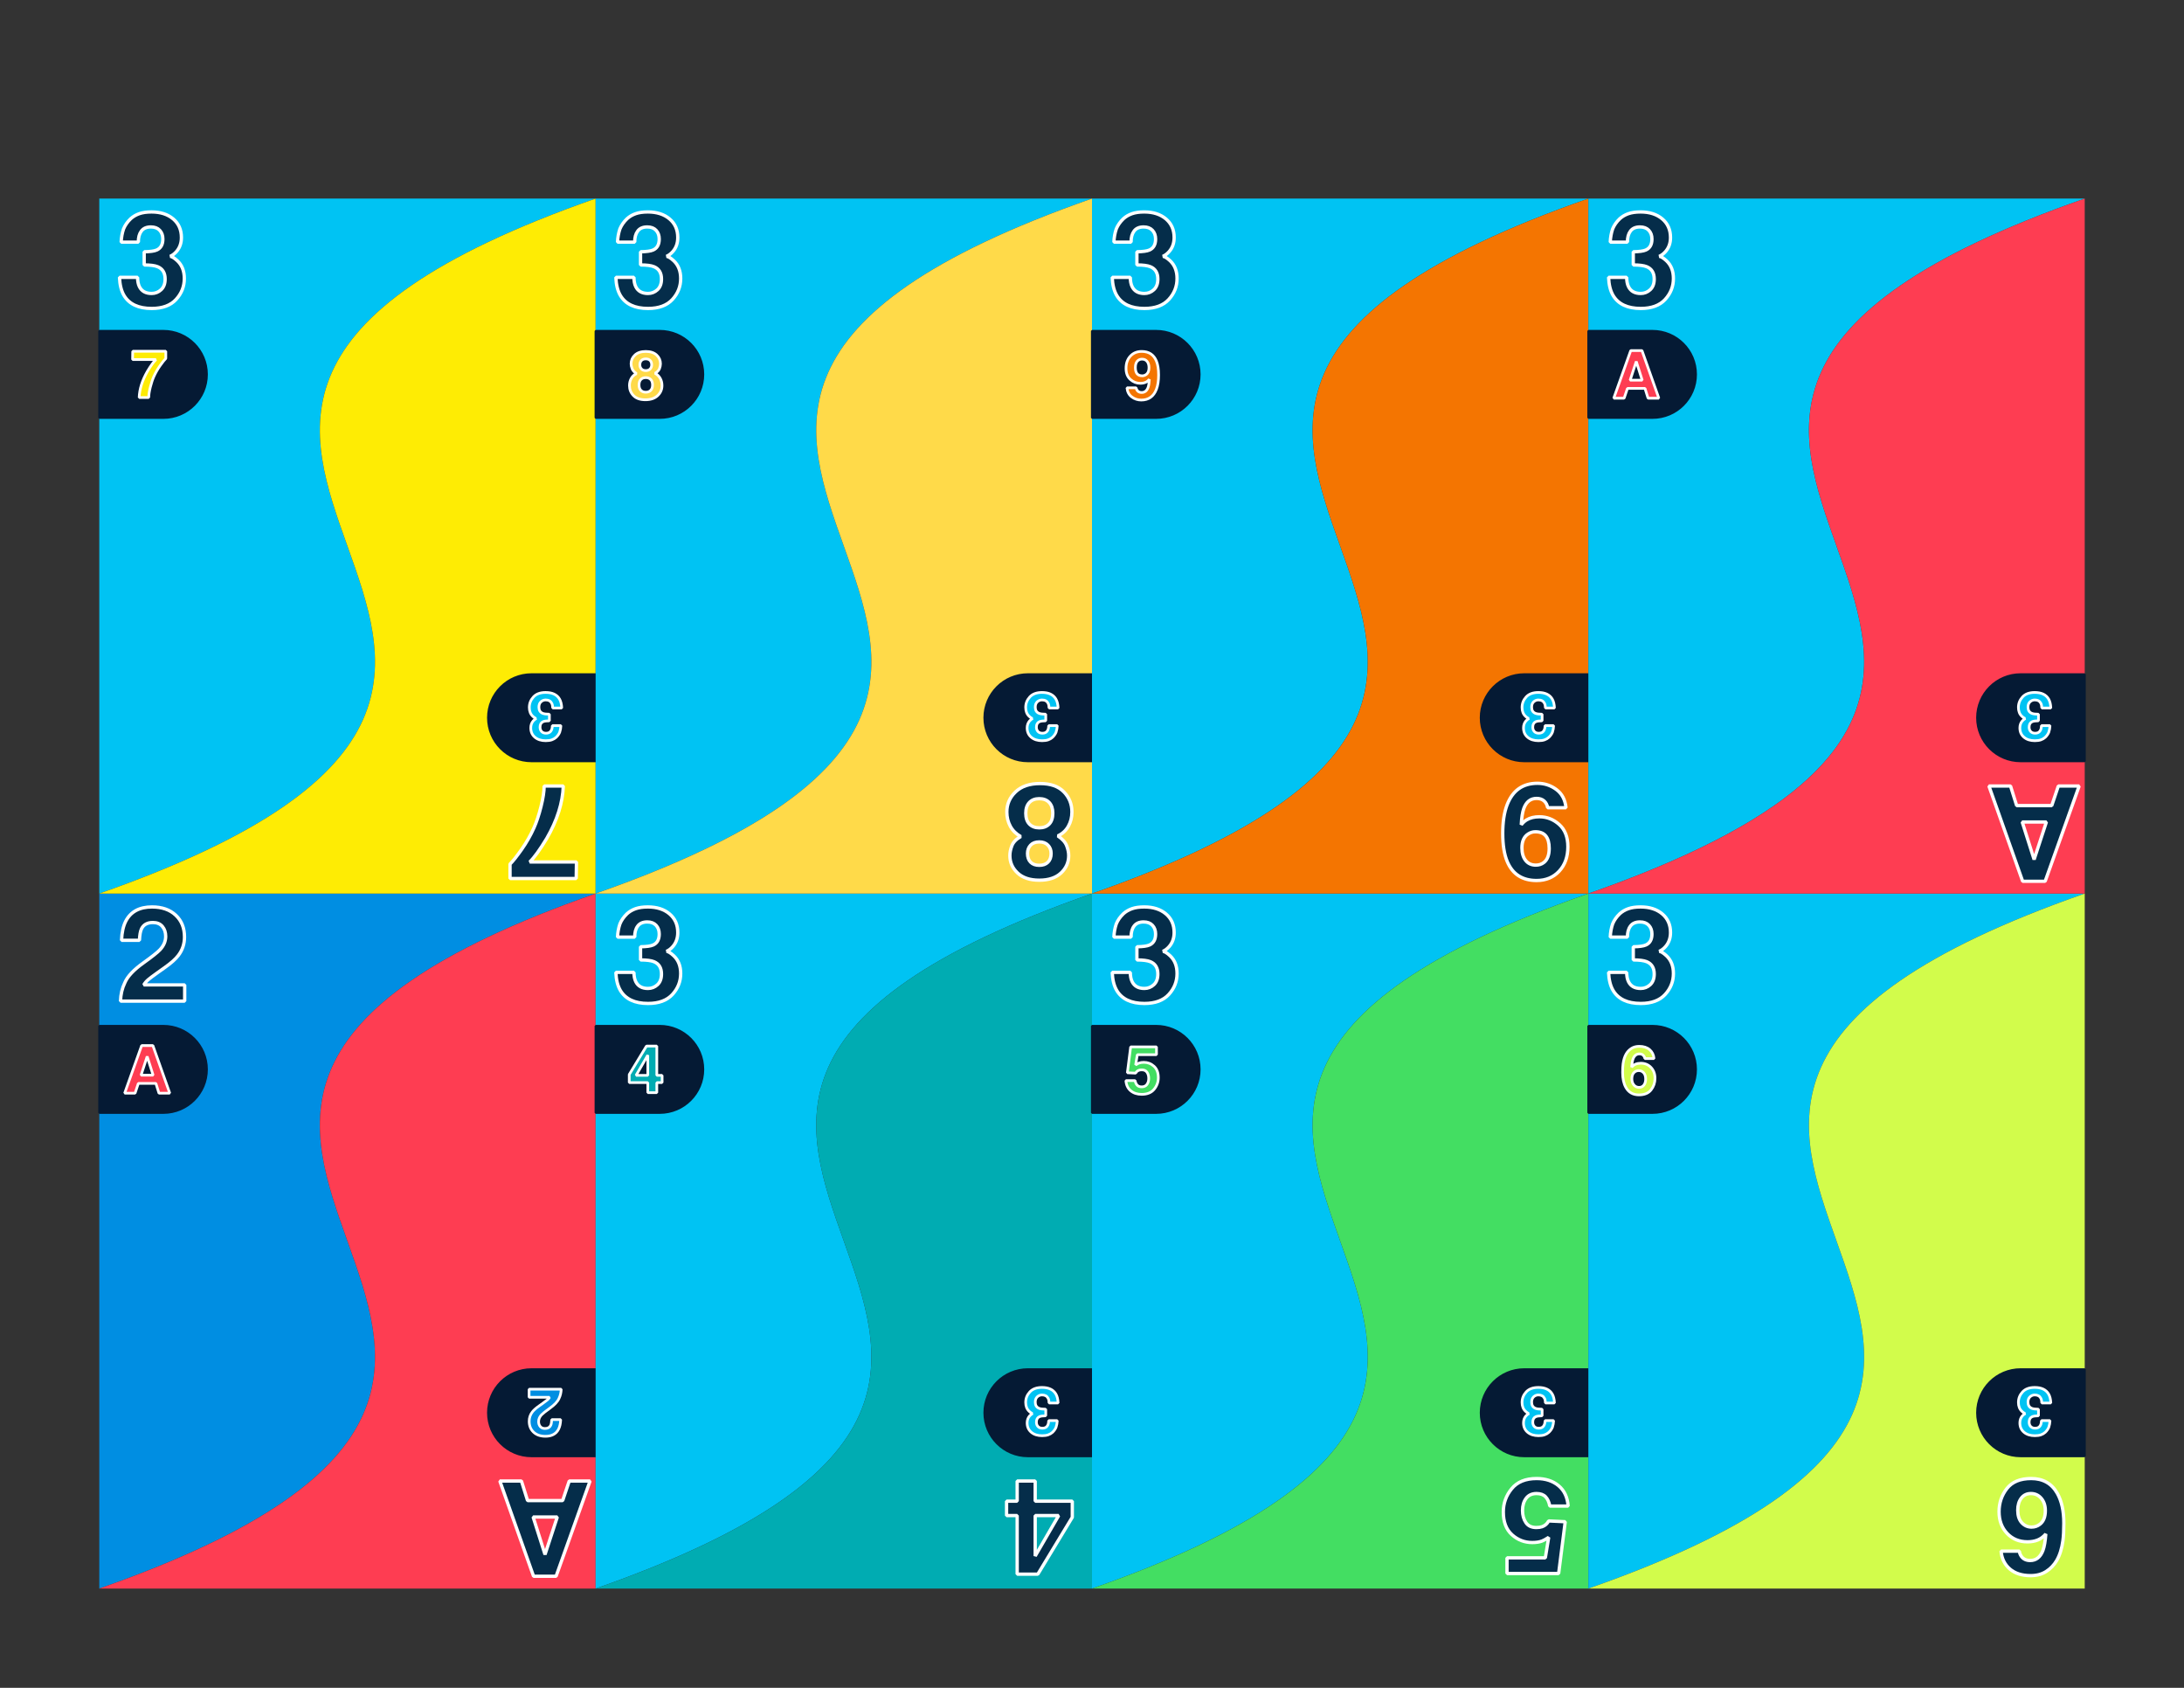 <?xml version="1.0" encoding="UTF-8"?>
<svg xmlns="http://www.w3.org/2000/svg" xmlns:xlink="http://www.w3.org/1999/xlink" width="1056pt" height="816pt" viewBox="0 0 1056 816" version="1.1">
<rect x="0" y="0" width="1056" height="816" fill="#333333" stroke="none"/>
<g id="surface9">
<path style=" stroke:none;fill-rule:nonzero;fill:rgb(0%,55.686%,88.627%);fill-opacity:1;" d="M 48 768 C 368 656 -32 544 288 432 L 48 432 Z M 48 768 "/>
<path style="fill-rule:nonzero;fill:rgb(1.961%,17.647%,29.02%);fill-opacity:1;stroke-width:1.6;stroke-linecap:butt;stroke-linejoin:bevel;stroke:rgb(100%,100%,100%);stroke-opacity:1;stroke-miterlimit:10;" d="M 78.52 447.906 C 77.457 446.637 75.938 446 73.957 446 C 71.25 446 69.406 447.012 68.426 449.031 C 67.863 450.199 67.531 452.051 67.426 454.594 L 58.77 454.594 C 58.914 450.738 59.613 447.625 60.863 445.25 C 63.238 440.73 67.457 438.469 73.52 438.469 C 78.312 438.469 82.125 439.797 84.957 442.453 C 87.789 445.109 89.207 448.625 89.207 453 C 89.207 456.355 88.207 459.332 86.207 461.938 C 84.895 463.668 82.738 465.594 79.738 467.719 L 76.176 470.25 C 73.945 471.832 72.422 472.98 71.598 473.688 C 70.773 474.395 70.082 475.219 69.52 476.156 L 89.301 476.156 L 89.301 484 L 58.27 484 C 58.352 480.75 59.051 477.781 60.363 475.094 C 61.633 472.074 64.633 468.875 69.363 465.5 C 73.469 462.562 76.125 460.457 77.332 459.188 C 79.188 457.207 80.113 455.043 80.113 452.688 C 80.113 450.77 79.582 449.176 78.52 447.906 Z M 91.863 484 "/>
<path style="fill-rule:nonzero;fill:rgb(1.961%,10.196%,20.392%);fill-opacity:1;stroke-width:1;stroke-linecap:butt;stroke-linejoin:bevel;stroke:rgb(1.961%,10.196%,20.392%);stroke-opacity:1;stroke-miterlimit:10;" d="M 79 496 C 90.598 496 100 505.402 100 517 C 100 528.598 90.598 538 79 538 L 48 538 L 48 496 Z M 79 496 "/>
<path style="fill-rule:nonzero;fill:rgb(99.608%,23.922%,32.157%);fill-opacity:1;stroke-width:1.3;stroke-linecap:butt;stroke-linejoin:bevel;stroke:rgb(100%,100%,100%);stroke-opacity:1;stroke-miterlimit:10;" d="M 75.379 523.781 L 66.895 523.781 L 65.301 528.516 L 60.27 528.516 L 68.488 505.484 L 73.926 505.484 L 82.082 528.516 L 76.863 528.516 Z M 74.035 519.812 L 71.16 510.75 L 68.191 519.812 Z M 82.566 528.516 "/>
<path style=" stroke:none;fill-rule:nonzero;fill:rgb(99.608%,23.922%,32.157%);fill-opacity:1;" d="M 288 432 C -32 544 368 656 48 768 L 288 768 Z M 288 432 "/>
<path style="fill-rule:nonzero;fill:rgb(1.961%,17.647%,29.02%);fill-opacity:1;stroke-width:1.6;stroke-linecap:butt;stroke-linejoin:bevel;stroke:rgb(100%,100%,100%);stroke-opacity:1;stroke-miterlimit:10;" d="M 80.914 474.531 L 63.945 474.531 L 60.758 484 L 50.695 484 L 67.133 437.938 L 78.008 437.938 L 94.32 484 L 83.883 484 Z M 78.227 466.594 L 72.477 448.469 L 66.539 466.594 Z M 95.289 484 " transform="matrix(-1,0,-0,-1,336,1200)"/>
<path style="fill-rule:nonzero;fill:rgb(1.961%,10.196%,20.392%);fill-opacity:1;stroke-width:1;stroke-linecap:butt;stroke-linejoin:bevel;stroke:rgb(1.961%,10.196%,20.392%);stroke-opacity:1;stroke-miterlimit:10;" d="M 79 496 C 90.598 496 100 505.402 100 517 C 100 528.598 90.598 538 79 538 L 48 538 L 48 496 Z M 79 496 " transform="matrix(-1,0,-0,-1,336,1200)"/>
<path style="fill-rule:nonzero;fill:rgb(0%,55.686%,88.627%);fill-opacity:1;stroke-width:1.3;stroke-linecap:butt;stroke-linejoin:bevel;stroke:rgb(100%,100%,100%);stroke-opacity:1;stroke-miterlimit:10;" d="M 74.781 510.336 C 74.25 509.699 73.488 509.383 72.5 509.383 C 71.145 509.383 70.223 509.887 69.734 510.898 C 69.453 511.48 69.285 512.41 69.234 513.68 L 64.906 513.68 C 64.98 511.754 65.328 510.195 65.953 509.008 C 67.141 506.746 69.25 505.617 72.281 505.617 C 74.676 505.617 76.582 506.281 78 507.609 C 79.418 508.938 80.125 510.695 80.125 512.883 C 80.125 514.559 79.625 516.051 78.625 517.352 C 77.969 518.215 76.891 519.18 75.391 520.242 L 73.609 521.508 C 72.496 522.301 71.73 522.871 71.32 523.227 C 70.91 523.582 70.562 523.992 70.281 524.461 L 80.172 524.461 L 80.172 528.383 L 64.656 528.383 C 64.699 526.758 65.047 525.273 65.703 523.93 C 66.34 522.418 67.84 520.82 70.203 519.133 C 72.254 517.664 73.582 516.613 74.188 515.977 C 75.113 514.988 75.578 513.902 75.578 512.727 C 75.578 511.77 75.312 510.973 74.781 510.336 Z M 81.453 528.383 " transform="matrix(-1,0,-0,-1,336,1200)"/>
<path style=" stroke:none;fill-rule:nonzero;fill:rgb(0%,76.471%,95.294%);fill-opacity:1;" d="M 288 768 C 608 656 208 544 528 432 L 288 432 Z M 288 768 "/>
<path style="fill-rule:nonzero;fill:rgb(1.961%,17.647%,29.02%);fill-opacity:1;stroke-width:1.6;stroke-linecap:butt;stroke-linejoin:bevel;stroke:rgb(100%,100%,100%);stroke-opacity:1;stroke-miterlimit:10;" d="M 308.34 447.719 C 307.34 449.051 306.859 450.832 306.902 453.062 L 298.59 453.062 C 298.672 450.812 299.059 448.676 299.746 446.656 C 300.477 444.887 301.621 443.25 303.184 441.75 C 304.352 440.688 305.734 439.875 307.34 439.312 C 308.945 438.75 310.914 438.469 313.246 438.469 C 317.578 438.469 321.074 439.59 323.73 441.828 C 326.387 444.066 327.715 447.074 327.715 450.844 C 327.715 453.512 326.922 455.762 325.34 457.594 C 324.34 458.738 323.297 459.52 322.215 459.938 C 323.027 459.938 324.195 460.637 325.715 462.031 C 327.984 464.137 329.121 467.012 329.121 470.656 C 329.121 474.488 327.793 477.859 325.137 480.766 C 322.48 483.672 318.547 485.125 313.34 485.125 C 306.922 485.125 302.465 483.031 299.965 478.844 C 298.652 476.613 297.922 473.699 297.777 470.094 L 306.527 470.094 C 306.527 471.906 306.82 473.406 307.402 474.594 C 308.484 476.781 310.453 477.875 313.309 477.875 C 315.059 477.875 316.586 477.277 317.887 476.078 C 319.188 474.879 319.84 473.156 319.84 470.906 C 319.84 467.926 318.633 465.938 316.215 464.938 C 314.84 464.375 312.672 464.094 309.715 464.094 L 309.715 457.719 C 312.609 457.676 314.633 457.395 315.777 456.875 C 317.758 456 318.746 454.23 318.746 451.562 C 318.746 449.832 318.242 448.426 317.23 447.344 C 316.219 446.262 314.797 445.719 312.965 445.719 C 310.859 445.719 309.32 446.387 308.34 447.719 Z M 331.684 484 " transform="matrix(1,-0,0,1,-0,0)"/>
<path style="fill-rule:nonzero;fill:rgb(1.961%,10.196%,20.392%);fill-opacity:1;stroke-width:1;stroke-linecap:butt;stroke-linejoin:bevel;stroke:rgb(1.961%,10.196%,20.392%);stroke-opacity:1;stroke-miterlimit:10;" d="M 319 496 C 330.598 496 340 505.402 340 517 C 340 528.598 330.598 538 319 538 L 288 538 L 288 496 Z M 319 496 " transform="matrix(1,-0,0,1,-0,0)"/>
<path style="fill-rule:nonzero;fill:rgb(0%,67.451%,69.804%);fill-opacity:1;stroke-width:1.3;stroke-linecap:butt;stroke-linejoin:bevel;stroke:rgb(100%,100%,100%);stroke-opacity:1;stroke-miterlimit:10;" d="M 320.141 519.898 L 320.141 523.383 L 317.578 523.383 L 317.578 528.258 L 313.219 528.258 L 313.219 523.383 L 304.25 523.383 L 304.25 519.492 L 312.578 505.742 L 317.578 505.742 L 317.578 519.898 Z M 307.547 519.898 L 313.219 519.898 L 313.219 510.117 Z M 321.203 528.258 " transform="matrix(1,-0,0,1,-0,0)"/>
<path style=" stroke:none;fill-rule:nonzero;fill:rgb(0%,67.451%,69.804%);fill-opacity:1;" d="M 528 432 C 208 544 608 656 288 768 L 528 768 Z M 528 432 "/>
<path style="fill-rule:nonzero;fill:rgb(1.961%,17.647%,29.02%);fill-opacity:1;stroke-width:1.6;stroke-linecap:butt;stroke-linejoin:bevel;stroke:rgb(100%,100%,100%);stroke-opacity:1;stroke-miterlimit:10;" d="M 329.309 467.281 L 329.309 474.25 L 324.184 474.25 L 324.184 484 L 315.465 484 L 315.465 474.25 L 297.527 474.25 L 297.527 466.469 L 314.184 438.969 L 324.184 438.969 L 324.184 467.281 Z M 304.121 467.281 L 315.465 467.281 L 315.465 447.719 Z M 331.434 484 " transform="matrix(-1,0,-0,-1,816,1200)"/>
<path style="fill-rule:nonzero;fill:rgb(1.961%,10.196%,20.392%);fill-opacity:1;stroke-width:1;stroke-linecap:butt;stroke-linejoin:bevel;stroke:rgb(1.961%,10.196%,20.392%);stroke-opacity:1;stroke-miterlimit:10;" d="M 319 496 C 330.598 496 340 505.402 340 517 C 340 528.598 330.598 538 319 538 L 288 538 L 288 496 Z M 319 496 " transform="matrix(-1,0,-0,-1,816,1200)"/>
<path style="fill-rule:nonzero;fill:rgb(0%,76.471%,95.294%);fill-opacity:1;stroke-width:1.3;stroke-linecap:butt;stroke-linejoin:bevel;stroke:rgb(100%,100%,100%);stroke-opacity:1;stroke-miterlimit:10;" d="M 309.676 510.523 C 309.176 511.191 308.938 512.082 308.957 513.195 L 304.801 513.195 C 304.844 512.07 305.035 511.004 305.379 509.992 C 305.742 509.105 306.316 508.289 307.098 507.539 C 307.68 507.008 308.375 506.602 309.176 506.32 C 309.977 506.039 310.961 505.898 312.129 505.898 C 314.297 505.898 316.043 506.457 317.371 507.578 C 318.699 508.699 319.363 510.199 319.363 512.086 C 319.363 513.418 318.969 514.543 318.176 515.461 C 317.676 516.035 317.156 516.426 316.613 516.633 C 317.02 516.633 317.602 516.98 318.363 517.68 C 319.5 518.73 320.066 520.168 320.066 521.992 C 320.066 523.91 319.402 525.594 318.074 527.047 C 316.746 528.5 314.781 529.227 312.176 529.227 C 308.969 529.227 306.738 528.18 305.488 526.086 C 304.832 524.973 304.469 523.512 304.395 521.711 L 308.77 521.711 C 308.77 522.617 308.914 523.367 309.207 523.961 C 309.75 525.055 310.734 525.602 312.16 525.602 C 313.035 525.602 313.797 525.301 314.449 524.703 C 315.102 524.105 315.426 523.242 315.426 522.117 C 315.426 520.629 314.82 519.633 313.613 519.133 C 312.926 518.852 311.844 518.711 310.363 518.711 L 310.363 515.523 C 311.812 515.504 312.82 515.363 313.395 515.102 C 314.383 514.664 314.879 513.777 314.879 512.445 C 314.879 511.582 314.625 510.879 314.121 510.336 C 313.617 509.793 312.906 509.523 311.988 509.523 C 310.938 509.523 310.164 509.855 309.676 510.523 Z M 321.348 528.664 " transform="matrix(-1,0,-0,-1,816,1200)"/>
<path style=" stroke:none;fill-rule:nonzero;fill:rgb(0%,76.471%,95.294%);fill-opacity:1;" d="M 528 768 C 848 656 448 544 768 432 L 528 432 Z M 528 768 "/>
<path style="fill-rule:nonzero;fill:rgb(1.961%,17.647%,29.02%);fill-opacity:1;stroke-width:1.6;stroke-linecap:butt;stroke-linejoin:bevel;stroke:rgb(100%,100%,100%);stroke-opacity:1;stroke-miterlimit:10;" d="M 548.34 447.719 C 547.34 449.051 546.859 450.832 546.902 453.062 L 538.59 453.062 C 538.672 450.812 539.059 448.676 539.746 446.656 C 540.477 444.887 541.621 443.25 543.184 441.75 C 544.352 440.688 545.734 439.875 547.34 439.312 C 548.945 438.75 550.914 438.469 553.246 438.469 C 557.578 438.469 561.074 439.59 563.73 441.828 C 566.387 444.066 567.715 447.074 567.715 450.844 C 567.715 453.512 566.922 455.762 565.34 457.594 C 564.34 458.738 563.297 459.52 562.215 459.938 C 563.027 459.938 564.195 460.637 565.715 462.031 C 567.984 464.137 569.121 467.012 569.121 470.656 C 569.121 474.488 567.793 477.859 565.137 480.766 C 562.48 483.672 558.547 485.125 553.34 485.125 C 546.922 485.125 542.465 483.031 539.965 478.844 C 538.652 476.613 537.922 473.699 537.777 470.094 L 546.527 470.094 C 546.527 471.906 546.82 473.406 547.402 474.594 C 548.484 476.781 550.453 477.875 553.309 477.875 C 555.059 477.875 556.586 477.277 557.887 476.078 C 559.188 474.879 559.84 473.156 559.84 470.906 C 559.84 467.926 558.633 465.938 556.215 464.938 C 554.84 464.375 552.672 464.094 549.715 464.094 L 549.715 457.719 C 552.609 457.676 554.633 457.395 555.777 456.875 C 557.758 456 558.746 454.23 558.746 451.562 C 558.746 449.832 558.242 448.426 557.23 447.344 C 556.219 446.262 554.797 445.719 552.965 445.719 C 550.859 445.719 549.32 446.387 548.34 447.719 Z M 571.684 484 " transform="matrix(1,-0,0,1,-0,0)"/>
<path style="fill-rule:nonzero;fill:rgb(1.961%,10.196%,20.392%);fill-opacity:1;stroke-width:1;stroke-linecap:butt;stroke-linejoin:bevel;stroke:rgb(1.961%,10.196%,20.392%);stroke-opacity:1;stroke-miterlimit:10;" d="M 559 496 C 570.598 496 580 505.402 580 517 C 580 528.598 570.598 538 559 538 L 528 538 L 528 496 Z M 559 496 " transform="matrix(1,-0,0,1,-0,0)"/>
<path style="fill-rule:nonzero;fill:rgb(26.275%,87.059%,38.431%);fill-opacity:1;stroke-width:1.3;stroke-linecap:butt;stroke-linejoin:bevel;stroke:rgb(100%,100%,100%);stroke-opacity:1;stroke-miterlimit:10;" d="M 552.082 517.227 C 551.539 517.227 551.07 517.293 550.676 517.43 C 549.977 517.68 549.453 518.145 549.098 518.82 L 545.098 518.633 L 546.691 506.117 L 559.176 506.117 L 559.176 509.898 L 549.91 509.898 L 549.098 514.852 C 549.785 514.402 550.32 514.105 550.707 513.961 C 551.352 513.723 552.141 513.602 553.066 513.602 C 554.941 513.602 556.578 514.23 557.973 515.492 C 559.367 516.754 560.066 518.586 560.066 520.992 C 560.066 523.086 559.395 524.957 558.051 526.602 C 556.707 528.246 554.695 529.07 552.02 529.07 C 549.863 529.07 548.094 528.492 546.707 527.336 C 545.32 526.18 544.551 524.539 544.395 522.414 L 548.832 522.414 C 549.008 523.383 549.348 524.129 549.848 524.656 C 550.348 525.184 551.078 525.445 552.035 525.445 C 553.141 525.445 553.98 525.059 554.559 524.281 C 555.137 523.504 555.426 522.527 555.426 521.352 C 555.426 520.195 555.156 519.219 554.613 518.422 C 554.07 517.625 553.227 517.227 552.082 517.227 Z M 561.348 528.477 " transform="matrix(1,-0,0,1,-0,0)"/>
<path style=" stroke:none;fill-rule:nonzero;fill:rgb(26.275%,87.059%,38.431%);fill-opacity:1;" d="M 768 432 C 448 544 848 656 528 768 L 768 768 Z M 768 432 "/>
<path style="fill-rule:nonzero;fill:rgb(1.961%,17.647%,29.02%);fill-opacity:1;stroke-width:1.6;stroke-linecap:butt;stroke-linejoin:bevel;stroke:rgb(100%,100%,100%);stroke-opacity:1;stroke-miterlimit:10;" d="M 553.152 461.5 C 552.07 461.5 551.133 461.637 550.34 461.906 C 548.945 462.406 547.891 463.332 547.184 464.688 L 539.184 464.312 L 542.371 439.281 L 567.34 439.281 L 567.34 446.844 L 548.809 446.844 L 547.184 456.75 C 548.559 455.855 549.633 455.262 550.402 454.969 C 551.695 454.488 553.266 454.25 555.121 454.25 C 558.871 454.25 562.141 455.512 564.934 458.031 C 567.727 460.551 569.121 464.219 569.121 469.031 C 569.121 473.219 567.777 476.957 565.09 480.25 C 562.402 483.543 558.383 485.188 553.027 485.188 C 548.715 485.188 545.172 484.031 542.402 481.719 C 539.633 479.406 538.09 476.125 537.777 471.875 L 546.652 471.875 C 547.008 473.812 547.684 475.309 548.684 476.359 C 549.684 477.41 551.141 477.938 553.059 477.938 C 555.266 477.938 556.949 477.16 558.105 475.609 C 559.262 474.059 559.84 472.105 559.84 469.75 C 559.84 467.438 559.297 465.484 558.215 463.891 C 557.133 462.297 555.445 461.5 553.152 461.5 Z M 571.684 484 " transform="matrix(-1,0,-0,-1,1296,1200)"/>
<path style="fill-rule:nonzero;fill:rgb(1.961%,10.196%,20.392%);fill-opacity:1;stroke-width:1;stroke-linecap:butt;stroke-linejoin:bevel;stroke:rgb(1.961%,10.196%,20.392%);stroke-opacity:1;stroke-miterlimit:10;" d="M 559 496 C 570.598 496 580 505.402 580 517 C 580 528.598 570.598 538 559 538 L 528 538 L 528 496 Z M 559 496 " transform="matrix(-1,0,-0,-1,1296,1200)"/>
<path style="fill-rule:nonzero;fill:rgb(0%,76.471%,95.294%);fill-opacity:1;stroke-width:1.3;stroke-linecap:butt;stroke-linejoin:bevel;stroke:rgb(100%,100%,100%);stroke-opacity:1;stroke-miterlimit:10;" d="M 549.676 510.523 C 549.176 511.191 548.938 512.082 548.957 513.195 L 544.801 513.195 C 544.844 512.07 545.035 511.004 545.379 509.992 C 545.742 509.105 546.316 508.289 547.098 507.539 C 547.68 507.008 548.375 506.602 549.176 506.32 C 549.977 506.039 550.961 505.898 552.129 505.898 C 554.297 505.898 556.043 506.457 557.371 507.578 C 558.699 508.699 559.363 510.199 559.363 512.086 C 559.363 513.418 558.969 514.543 558.176 515.461 C 557.676 516.035 557.156 516.426 556.613 516.633 C 557.02 516.633 557.602 516.98 558.363 517.68 C 559.5 518.73 560.066 520.168 560.066 521.992 C 560.066 523.91 559.402 525.594 558.074 527.047 C 556.746 528.5 554.781 529.227 552.176 529.227 C 548.969 529.227 546.738 528.18 545.488 526.086 C 544.832 524.973 544.469 523.512 544.395 521.711 L 548.77 521.711 C 548.77 522.617 548.914 523.367 549.207 523.961 C 549.75 525.055 550.734 525.602 552.16 525.602 C 553.035 525.602 553.797 525.301 554.449 524.703 C 555.102 524.105 555.426 523.242 555.426 522.117 C 555.426 520.629 554.82 519.633 553.613 519.133 C 552.926 518.852 551.844 518.711 550.363 518.711 L 550.363 515.523 C 551.812 515.504 552.82 515.363 553.395 515.102 C 554.383 514.664 554.879 513.777 554.879 512.445 C 554.879 511.582 554.625 510.879 554.121 510.336 C 553.617 509.793 552.906 509.523 551.988 509.523 C 550.938 509.523 550.164 509.855 549.676 510.523 Z M 561.348 528.664 " transform="matrix(-1,0,-0,-1,1296,1200)"/>
<path style=" stroke:none;fill-rule:nonzero;fill:rgb(0%,76.471%,95.294%);fill-opacity:1;" d="M 768 768 C 1088 656 688 544 1008 432 L 768 432 Z M 768 768 "/>
<path style="fill-rule:nonzero;fill:rgb(1.961%,17.647%,29.02%);fill-opacity:1;stroke-width:1.6;stroke-linecap:butt;stroke-linejoin:bevel;stroke:rgb(100%,100%,100%);stroke-opacity:1;stroke-miterlimit:10;" d="M 788.34 447.719 C 787.34 449.051 786.859 450.832 786.902 453.062 L 778.59 453.062 C 778.672 450.812 779.059 448.676 779.746 446.656 C 780.477 444.887 781.621 443.25 783.184 441.75 C 784.352 440.688 785.734 439.875 787.34 439.312 C 788.945 438.75 790.914 438.469 793.246 438.469 C 797.578 438.469 801.074 439.59 803.73 441.828 C 806.387 444.066 807.715 447.074 807.715 450.844 C 807.715 453.512 806.922 455.762 805.34 457.594 C 804.34 458.738 803.297 459.52 802.215 459.938 C 803.027 459.938 804.195 460.637 805.715 462.031 C 807.984 464.137 809.121 467.012 809.121 470.656 C 809.121 474.488 807.793 477.859 805.137 480.766 C 802.48 483.672 798.547 485.125 793.34 485.125 C 786.922 485.125 782.465 483.031 779.965 478.844 C 778.652 476.613 777.922 473.699 777.777 470.094 L 786.527 470.094 C 786.527 471.906 786.82 473.406 787.402 474.594 C 788.484 476.781 790.453 477.875 793.309 477.875 C 795.059 477.875 796.586 477.277 797.887 476.078 C 799.188 474.879 799.84 473.156 799.84 470.906 C 799.84 467.926 798.633 465.938 796.215 464.938 C 794.84 464.375 792.672 464.094 789.715 464.094 L 789.715 457.719 C 792.609 457.676 794.633 457.395 795.777 456.875 C 797.758 456 798.746 454.23 798.746 451.562 C 798.746 449.832 798.242 448.426 797.23 447.344 C 796.219 446.262 794.797 445.719 792.965 445.719 C 790.859 445.719 789.32 446.387 788.34 447.719 Z M 811.684 484 " transform="matrix(1,-0,0,1,-0,0)"/>
<path style="fill-rule:nonzero;fill:rgb(1.961%,10.196%,20.392%);fill-opacity:1;stroke-width:1;stroke-linecap:butt;stroke-linejoin:bevel;stroke:rgb(1.961%,10.196%,20.392%);stroke-opacity:1;stroke-miterlimit:10;" d="M 799 496 C 810.598 496 820 505.402 820 517 C 820 528.598 810.598 538 799 538 L 768 538 L 768 496 Z M 799 496 " transform="matrix(1,-0,0,1,-0,0)"/>
<path style="fill-rule:nonzero;fill:rgb(82.353%,98.824%,29.412%);fill-opacity:1;stroke-width:1.3;stroke-linecap:butt;stroke-linejoin:bevel;stroke:rgb(100%,100%,100%);stroke-opacity:1;stroke-miterlimit:10;" d="M 793.344 514.031 C 795.355 514.031 797.004 514.715 798.289 516.078 C 799.574 517.441 800.219 519.188 800.219 521.312 C 800.219 523.426 799.59 525.293 798.328 526.906 C 797.066 528.52 795.109 529.328 792.453 529.328 C 789.598 529.328 787.496 528.137 786.141 525.75 C 785.09 523.887 784.562 521.48 784.562 518.531 C 784.562 516.801 784.637 515.395 784.781 514.312 C 785.043 512.387 785.547 510.781 786.297 509.5 C 786.941 508.406 787.789 507.527 788.836 506.859 C 789.883 506.191 791.137 505.859 792.594 505.859 C 794.699 505.859 796.375 506.398 797.625 507.477 C 798.875 508.555 799.578 509.988 799.734 511.781 L 795.297 511.781 C 795.297 511.418 795.156 511.016 794.875 510.578 C 794.395 509.871 793.672 509.516 792.703 509.516 C 791.254 509.516 790.223 510.328 789.609 511.953 C 789.277 512.848 789.047 514.172 788.922 515.922 C 789.473 515.266 790.113 514.785 790.844 514.484 C 791.574 514.184 792.406 514.031 793.344 514.031 Z M 790.344 518.281 C 789.469 518.957 789.031 520.051 789.031 521.562 C 789.031 522.781 789.359 523.777 790.016 524.547 C 790.672 525.316 791.504 525.703 792.516 525.703 C 793.504 525.703 794.285 525.332 794.852 524.586 C 795.418 523.84 795.703 522.875 795.703 521.688 C 795.703 520.363 795.379 519.352 794.734 518.648 C 794.09 517.945 793.297 517.594 792.359 517.594 C 791.598 517.594 790.926 517.824 790.344 518.281 Z M 801.359 528.734 " transform="matrix(1,-0,0,1,-0,0)"/>
<path style=" stroke:none;fill-rule:nonzero;fill:rgb(82.353%,98.824%,29.412%);fill-opacity:1;" d="M 1008 432 C 688 544 1088 656 768 768 L 1008 768 Z M 1008 432 "/>
<path style="fill-rule:nonzero;fill:rgb(1.961%,17.647%,29.02%);fill-opacity:1;stroke-width:1.6;stroke-linecap:butt;stroke-linejoin:bevel;stroke:rgb(100%,100%,100%);stroke-opacity:1;stroke-miterlimit:10;" d="M 795.668 454.594 C 799.688 454.594 802.984 455.957 805.559 458.688 C 808.133 461.418 809.418 464.906 809.418 469.156 C 809.418 473.387 808.156 477.113 805.637 480.344 C 803.117 483.574 799.199 485.188 793.887 485.188 C 788.18 485.188 783.969 482.801 781.262 478.031 C 779.156 474.301 778.105 469.488 778.105 463.594 C 778.105 460.137 778.25 457.324 778.543 455.156 C 779.062 451.301 780.074 448.094 781.574 445.531 C 782.867 443.344 784.559 441.582 786.652 440.25 C 788.746 438.918 791.25 438.25 794.168 438.25 C 798.375 438.25 801.73 439.328 804.23 441.484 C 806.73 443.641 808.137 446.512 808.449 450.094 L 799.574 450.094 C 799.574 449.363 799.293 448.562 798.73 447.688 C 797.773 446.27 796.324 445.562 794.387 445.562 C 791.492 445.562 789.43 447.188 788.199 450.438 C 787.531 452.23 787.074 454.875 786.824 458.375 C 787.93 457.062 789.211 456.105 790.668 455.5 C 792.125 454.895 793.793 454.594 795.668 454.594 Z M 789.668 463.094 C 787.918 464.449 787.043 466.637 787.043 469.656 C 787.043 472.094 787.699 474.082 789.012 475.625 C 790.324 477.168 791.992 477.938 794.012 477.938 C 795.992 477.938 797.547 477.191 798.684 475.703 C 799.82 474.215 800.387 472.281 800.387 469.906 C 800.387 467.262 799.742 465.234 798.449 463.828 C 797.156 462.422 795.574 461.719 793.699 461.719 C 792.18 461.719 790.836 462.176 789.668 463.094 Z M 811.699 484 " transform="matrix(-1,0,-0,-1,1776,1200)"/>
<path style="fill-rule:nonzero;fill:rgb(1.961%,10.196%,20.392%);fill-opacity:1;stroke-width:1;stroke-linecap:butt;stroke-linejoin:bevel;stroke:rgb(1.961%,10.196%,20.392%);stroke-opacity:1;stroke-miterlimit:10;" d="M 799 496 C 810.598 496 820 505.402 820 517 C 820 528.598 810.598 538 799 538 L 768 538 L 768 496 Z M 799 496 " transform="matrix(-1,0,-0,-1,1776,1200)"/>
<path style="fill-rule:nonzero;fill:rgb(0%,76.471%,95.294%);fill-opacity:1;stroke-width:1.3;stroke-linecap:butt;stroke-linejoin:bevel;stroke:rgb(100%,100%,100%);stroke-opacity:1;stroke-miterlimit:10;" d="M 789.676 510.523 C 789.176 511.191 788.938 512.082 788.957 513.195 L 784.801 513.195 C 784.844 512.07 785.035 511.004 785.379 509.992 C 785.742 509.105 786.316 508.289 787.098 507.539 C 787.68 507.008 788.375 506.602 789.176 506.32 C 789.977 506.039 790.961 505.898 792.129 505.898 C 794.297 505.898 796.043 506.457 797.371 507.578 C 798.699 508.699 799.363 510.199 799.363 512.086 C 799.363 513.418 798.969 514.543 798.176 515.461 C 797.676 516.035 797.156 516.426 796.613 516.633 C 797.02 516.633 797.602 516.98 798.363 517.68 C 799.5 518.73 800.066 520.168 800.066 521.992 C 800.066 523.91 799.402 525.594 798.074 527.047 C 796.746 528.5 794.781 529.227 792.176 529.227 C 788.969 529.227 786.738 528.18 785.488 526.086 C 784.832 524.973 784.469 523.512 784.395 521.711 L 788.77 521.711 C 788.77 522.617 788.914 523.367 789.207 523.961 C 789.75 525.055 790.734 525.602 792.16 525.602 C 793.035 525.602 793.797 525.301 794.449 524.703 C 795.102 524.105 795.426 523.242 795.426 522.117 C 795.426 520.629 794.82 519.633 793.613 519.133 C 792.926 518.852 791.844 518.711 790.363 518.711 L 790.363 515.523 C 791.812 515.504 792.82 515.363 793.395 515.102 C 794.383 514.664 794.879 513.777 794.879 512.445 C 794.879 511.582 794.625 510.879 794.121 510.336 C 793.617 509.793 792.906 509.523 791.988 509.523 C 790.938 509.523 790.164 509.855 789.676 510.523 Z M 801.348 528.664 " transform="matrix(-1,0,-0,-1,1776,1200)"/>
<path style=" stroke:none;fill-rule:nonzero;fill:rgb(0%,76.471%,95.294%);fill-opacity:1;" d="M 48 432 C 368 320 -32 208 288 96 L 48 96 Z M 48 432 "/>
<path style="fill-rule:nonzero;fill:rgb(1.961%,17.647%,29.02%);fill-opacity:1;stroke-width:1.6;stroke-linecap:butt;stroke-linejoin:bevel;stroke:rgb(100%,100%,100%);stroke-opacity:1;stroke-miterlimit:10;" d="M 68.34 111.719 C 67.34 113.051 66.859 114.832 66.902 117.062 L 58.59 117.062 C 58.672 114.812 59.059 112.676 59.746 110.656 C 60.477 108.887 61.621 107.25 63.184 105.75 C 64.352 104.688 65.734 103.875 67.34 103.312 C 68.945 102.75 70.914 102.469 73.246 102.469 C 77.578 102.469 81.074 103.59 83.73 105.828 C 86.387 108.066 87.715 111.074 87.715 114.844 C 87.715 117.512 86.922 119.762 85.34 121.594 C 84.34 122.738 83.297 123.52 82.215 123.938 C 83.027 123.938 84.195 124.637 85.715 126.031 C 87.984 128.137 89.121 131.012 89.121 134.656 C 89.121 138.488 87.793 141.859 85.137 144.766 C 82.48 147.672 78.547 149.125 73.34 149.125 C 66.922 149.125 62.465 147.031 59.965 142.844 C 58.652 140.613 57.922 137.699 57.777 134.094 L 66.527 134.094 C 66.527 135.906 66.82 137.406 67.402 138.594 C 68.484 140.781 70.453 141.875 73.309 141.875 C 75.059 141.875 76.586 141.277 77.887 140.078 C 79.188 138.879 79.84 137.156 79.84 134.906 C 79.84 131.926 78.633 129.938 76.215 128.938 C 74.84 128.375 72.672 128.094 69.715 128.094 L 69.715 121.719 C 72.609 121.676 74.633 121.395 75.777 120.875 C 77.758 120 78.746 118.23 78.746 115.562 C 78.746 113.832 78.242 112.426 77.23 111.344 C 76.219 110.262 74.797 109.719 72.965 109.719 C 70.859 109.719 69.32 110.387 68.34 111.719 Z M 91.684 148 " transform="matrix(1,-0,0,1,-0,0)"/>
<path style="fill-rule:nonzero;fill:rgb(1.961%,10.196%,20.392%);fill-opacity:1;stroke-width:1;stroke-linecap:butt;stroke-linejoin:bevel;stroke:rgb(1.961%,10.196%,20.392%);stroke-opacity:1;stroke-miterlimit:10;" d="M 79 160 C 90.598 160 100 169.402 100 181 C 100 192.598 90.598 202 79 202 L 48 202 L 48 160 Z M 79 160 " transform="matrix(1,-0,0,1,-0,0)"/>
<path style="fill-rule:nonzero;fill:rgb(99.608%,92.549%,1.569%);fill-opacity:1;stroke-width:1.3;stroke-linecap:butt;stroke-linejoin:bevel;stroke:rgb(100%,100%,100%);stroke-opacity:1;stroke-miterlimit:10;" d="M 77.387 176.805 C 76.199 178.492 75.203 180.23 74.402 182.023 C 73.766 183.43 73.195 185.148 72.684 187.18 C 72.172 189.211 71.918 190.879 71.918 192.18 L 67.293 192.18 C 67.43 188.117 68.762 183.895 71.293 179.508 C 72.93 176.789 74.297 174.895 75.402 173.82 L 64.105 173.82 L 64.168 169.82 L 80.168 169.82 L 80.168 173.305 C 79.5 173.961 78.574 175.129 77.387 176.805 Z M 81.09 192.18 " transform="matrix(1,-0,0,1,-0,0)"/>
<path style=" stroke:none;fill-rule:nonzero;fill:rgb(99.608%,92.549%,1.569%);fill-opacity:1;" d="M 288 96 C -32 208 368 320 48 432 L 288 432 Z M 288 96 "/>
<path style="fill-rule:nonzero;fill:rgb(1.961%,17.647%,29.02%);fill-opacity:1;stroke-width:1.6;stroke-linecap:butt;stroke-linejoin:bevel;stroke:rgb(100%,100%,100%);stroke-opacity:1;stroke-miterlimit:10;" d="M 83.832 117.25 C 81.457 120.625 79.469 124.105 77.863 127.688 C 76.594 130.5 75.445 133.938 74.426 138 C 73.406 142.062 72.895 145.395 72.895 148 L 63.645 148 C 63.914 139.875 66.582 131.426 71.645 122.656 C 74.914 117.219 77.656 113.426 79.863 111.281 L 57.27 111.281 L 57.395 103.281 L 89.395 103.281 L 89.395 110.25 C 88.062 111.562 86.207 113.895 83.832 117.25 Z M 91.238 148 " transform="matrix(-1,0,-0,-1,336,528)"/>
<path style="fill-rule:nonzero;fill:rgb(1.961%,10.196%,20.392%);fill-opacity:1;stroke-width:1;stroke-linecap:butt;stroke-linejoin:bevel;stroke:rgb(1.961%,10.196%,20.392%);stroke-opacity:1;stroke-miterlimit:10;" d="M 79 160 C 90.598 160 100 169.402 100 181 C 100 192.598 90.598 202 79 202 L 48 202 L 48 160 Z M 79 160 " transform="matrix(-1,0,-0,-1,336,528)"/>
<path style="fill-rule:nonzero;fill:rgb(0%,76.471%,95.294%);fill-opacity:1;stroke-width:1.3;stroke-linecap:butt;stroke-linejoin:bevel;stroke:rgb(100%,100%,100%);stroke-opacity:1;stroke-miterlimit:10;" d="M 69.676 174.523 C 69.176 175.191 68.938 176.082 68.957 177.195 L 64.801 177.195 C 64.844 176.07 65.035 175.004 65.379 173.992 C 65.742 173.105 66.316 172.289 67.098 171.539 C 67.68 171.008 68.375 170.602 69.176 170.32 C 69.977 170.039 70.961 169.898 72.129 169.898 C 74.297 169.898 76.043 170.457 77.371 171.578 C 78.699 172.699 79.363 174.199 79.363 176.086 C 79.363 177.418 78.969 178.543 78.176 179.461 C 77.676 180.035 77.156 180.426 76.613 180.633 C 77.02 180.633 77.602 180.98 78.363 181.68 C 79.5 182.73 80.066 184.168 80.066 185.992 C 80.066 187.91 79.402 189.594 78.074 191.047 C 76.746 192.5 74.781 193.227 72.176 193.227 C 68.969 193.227 66.738 192.18 65.488 190.086 C 64.832 188.973 64.469 187.512 64.395 185.711 L 68.77 185.711 C 68.77 186.617 68.914 187.367 69.207 187.961 C 69.75 189.055 70.734 189.602 72.16 189.602 C 73.035 189.602 73.797 189.301 74.449 188.703 C 75.102 188.105 75.426 187.242 75.426 186.117 C 75.426 184.629 74.82 183.633 73.613 183.133 C 72.926 182.852 71.844 182.711 70.363 182.711 L 70.363 179.523 C 71.812 179.504 72.82 179.363 73.395 179.102 C 74.383 178.664 74.879 177.777 74.879 176.445 C 74.879 175.582 74.625 174.879 74.121 174.336 C 73.617 173.793 72.906 173.523 71.988 173.523 C 70.938 173.523 70.164 173.855 69.676 174.523 Z M 81.348 192.664 " transform="matrix(-1,0,-0,-1,336,528)"/>
<path style=" stroke:none;fill-rule:nonzero;fill:rgb(0%,76.471%,95.294%);fill-opacity:1;" d="M 288 432 C 608 320 208 208 528 96 L 288 96 Z M 288 432 "/>
<path style="fill-rule:nonzero;fill:rgb(1.961%,17.647%,29.02%);fill-opacity:1;stroke-width:1.6;stroke-linecap:butt;stroke-linejoin:bevel;stroke:rgb(100%,100%,100%);stroke-opacity:1;stroke-miterlimit:10;" d="M 308.34 111.719 C 307.34 113.051 306.859 114.832 306.902 117.062 L 298.59 117.062 C 298.672 114.812 299.059 112.676 299.746 110.656 C 300.477 108.887 301.621 107.25 303.184 105.75 C 304.352 104.688 305.734 103.875 307.34 103.312 C 308.945 102.75 310.914 102.469 313.246 102.469 C 317.578 102.469 321.074 103.59 323.73 105.828 C 326.387 108.066 327.715 111.074 327.715 114.844 C 327.715 117.512 326.922 119.762 325.34 121.594 C 324.34 122.738 323.297 123.52 322.215 123.938 C 323.027 123.938 324.195 124.637 325.715 126.031 C 327.984 128.137 329.121 131.012 329.121 134.656 C 329.121 138.488 327.793 141.859 325.137 144.766 C 322.48 147.672 318.547 149.125 313.34 149.125 C 306.922 149.125 302.465 147.031 299.965 142.844 C 298.652 140.613 297.922 137.699 297.777 134.094 L 306.527 134.094 C 306.527 135.906 306.82 137.406 307.402 138.594 C 308.484 140.781 310.453 141.875 313.309 141.875 C 315.059 141.875 316.586 141.277 317.887 140.078 C 319.188 138.879 319.84 137.156 319.84 134.906 C 319.84 131.926 318.633 129.938 316.215 128.938 C 314.84 128.375 312.672 128.094 309.715 128.094 L 309.715 121.719 C 312.609 121.676 314.633 121.395 315.777 120.875 C 317.758 120 318.746 118.23 318.746 115.562 C 318.746 113.832 318.242 112.426 317.23 111.344 C 316.219 110.262 314.797 109.719 312.965 109.719 C 310.859 109.719 309.32 110.387 308.34 111.719 Z M 331.684 148 " transform="matrix(1,-0,0,1,-0,0)"/>
<path style="fill-rule:nonzero;fill:rgb(1.961%,10.196%,20.392%);fill-opacity:1;stroke-width:1;stroke-linecap:butt;stroke-linejoin:bevel;stroke:rgb(1.961%,10.196%,20.392%);stroke-opacity:1;stroke-miterlimit:10;" d="M 319 160 C 330.598 160 340 169.402 340 181 C 340 192.598 330.598 202 319 202 L 288 202 L 288 160 Z M 319 160 " transform="matrix(1,-0,0,1,-0,0)"/>
<path style="fill-rule:nonzero;fill:rgb(100%,85.49%,28.627%);fill-opacity:1;stroke-width:1.3;stroke-linecap:butt;stroke-linejoin:bevel;stroke:rgb(100%,100%,100%);stroke-opacity:1;stroke-miterlimit:10;" d="M 306.309 191.258 C 305.008 189.926 304.355 188.305 304.355 186.398 C 304.355 185.129 304.645 183.977 305.223 182.945 C 305.801 181.914 306.648 181.137 307.762 180.617 C 306.668 179.887 305.957 179.098 305.629 178.25 C 305.301 177.402 305.137 176.605 305.137 175.867 C 305.137 174.223 305.758 172.816 306.996 171.656 C 308.234 170.496 309.984 169.914 312.246 169.914 C 314.508 169.914 316.258 170.496 317.496 171.656 C 318.734 172.816 319.355 174.223 319.355 175.867 C 319.355 176.605 319.191 177.402 318.863 178.25 C 318.535 179.098 317.824 179.836 316.73 180.461 C 317.844 181.086 318.684 181.914 319.246 182.945 C 319.809 183.977 320.09 185.129 320.09 186.398 C 320.09 188.305 319.383 189.926 317.973 191.266 C 316.562 192.605 314.59 193.273 312.059 193.273 C 309.527 193.273 307.609 192.602 306.309 191.258 Z M 308.98 186.102 C 308.98 187.215 309.27 188.082 309.848 188.695 C 310.426 189.309 311.227 189.617 312.246 189.617 C 313.266 189.617 314.066 189.309 314.645 188.695 C 315.223 188.082 315.512 187.215 315.512 186.102 C 315.512 184.945 315.219 184.066 314.629 183.469 C 314.039 182.871 313.246 182.57 312.246 182.57 C 311.246 182.57 310.453 182.871 309.863 183.469 C 309.273 184.066 308.98 184.945 308.98 186.102 Z M 310.152 178.383 C 310.652 178.902 311.352 179.164 312.246 179.164 C 313.152 179.164 313.852 178.902 314.348 178.383 C 314.844 177.863 315.09 177.191 315.09 176.367 C 315.09 175.473 314.844 174.77 314.348 174.266 C 313.852 173.762 313.152 173.508 312.246 173.508 C 311.352 173.508 310.648 173.762 310.145 174.266 C 309.641 174.77 309.387 175.473 309.387 176.367 C 309.387 177.191 309.641 177.863 310.152 178.383 Z M 321.309 192.68 " transform="matrix(1,-0,0,1,-0,0)"/>
<path style=" stroke:none;fill-rule:nonzero;fill:rgb(100%,85.49%,28.627%);fill-opacity:1;" d="M 528 96 C 208 208 608 320 288 432 L 528 432 Z M 528 96 "/>
<path style="fill-rule:nonzero;fill:rgb(1.961%,17.647%,29.02%);fill-opacity:1;stroke-width:1.6;stroke-linecap:butt;stroke-linejoin:bevel;stroke:rgb(100%,100%,100%);stroke-opacity:1;stroke-miterlimit:10;" d="M 301.613 145.156 C 299.008 142.488 297.707 139.25 297.707 135.438 C 297.707 132.895 298.285 130.594 299.441 128.531 C 300.598 126.469 302.289 124.918 304.52 123.875 C 302.332 122.418 300.91 120.84 300.254 119.141 C 299.598 117.441 299.27 115.855 299.27 114.375 C 299.27 111.082 300.508 108.277 302.988 105.953 C 305.469 103.629 308.969 102.469 313.488 102.469 C 318.008 102.469 321.508 103.629 323.988 105.953 C 326.469 108.277 327.707 111.082 327.707 114.375 C 327.707 115.855 327.379 117.441 326.723 119.141 C 326.066 120.84 324.645 122.312 322.457 123.562 C 324.688 124.812 326.363 126.469 327.488 128.531 C 328.613 130.594 329.176 132.895 329.176 135.438 C 329.176 139.25 327.766 142.496 324.941 145.172 C 322.117 147.848 318.176 149.188 313.113 149.188 C 308.051 149.188 304.219 147.844 301.613 145.156 Z M 306.957 134.844 C 306.957 137.074 307.535 138.801 308.691 140.031 C 309.848 141.262 311.445 141.875 313.488 141.875 C 315.531 141.875 317.129 141.262 318.285 140.031 C 319.441 138.801 320.02 137.074 320.02 134.844 C 320.02 132.531 319.43 130.777 318.254 129.578 C 317.078 128.379 315.488 127.781 313.488 127.781 C 311.488 127.781 309.898 128.379 308.723 129.578 C 307.547 130.777 306.957 132.531 306.957 134.844 Z M 309.301 119.406 C 310.301 120.449 311.695 120.969 313.488 120.969 C 315.301 120.969 316.703 120.449 317.691 119.406 C 318.68 118.363 319.176 117.02 319.176 115.375 C 319.176 113.582 318.68 112.184 317.691 111.172 C 316.703 110.16 315.301 109.656 313.488 109.656 C 311.695 109.656 310.297 110.16 309.285 111.172 C 308.273 112.184 307.77 113.582 307.77 115.375 C 307.77 117.02 308.281 118.363 309.301 119.406 Z M 331.613 148 " transform="matrix(-1,0,-0,-1,816,528)"/>
<path style="fill-rule:nonzero;fill:rgb(1.961%,10.196%,20.392%);fill-opacity:1;stroke-width:1;stroke-linecap:butt;stroke-linejoin:bevel;stroke:rgb(1.961%,10.196%,20.392%);stroke-opacity:1;stroke-miterlimit:10;" d="M 319 160 C 330.598 160 340 169.402 340 181 C 340 192.598 330.598 202 319 202 L 288 202 L 288 160 Z M 319 160 " transform="matrix(-1,0,-0,-1,816,528)"/>
<path style="fill-rule:nonzero;fill:rgb(0%,76.471%,95.294%);fill-opacity:1;stroke-width:1.3;stroke-linecap:butt;stroke-linejoin:bevel;stroke:rgb(100%,100%,100%);stroke-opacity:1;stroke-miterlimit:10;" d="M 309.676 174.523 C 309.176 175.191 308.938 176.082 308.957 177.195 L 304.801 177.195 C 304.844 176.07 305.035 175.004 305.379 173.992 C 305.742 173.105 306.316 172.289 307.098 171.539 C 307.68 171.008 308.375 170.602 309.176 170.32 C 309.977 170.039 310.961 169.898 312.129 169.898 C 314.297 169.898 316.043 170.457 317.371 171.578 C 318.699 172.699 319.363 174.199 319.363 176.086 C 319.363 177.418 318.969 178.543 318.176 179.461 C 317.676 180.035 317.156 180.426 316.613 180.633 C 317.02 180.633 317.602 180.98 318.363 181.68 C 319.5 182.73 320.066 184.168 320.066 185.992 C 320.066 187.91 319.402 189.594 318.074 191.047 C 316.746 192.5 314.781 193.227 312.176 193.227 C 308.969 193.227 306.738 192.18 305.488 190.086 C 304.832 188.973 304.469 187.512 304.395 185.711 L 308.77 185.711 C 308.77 186.617 308.914 187.367 309.207 187.961 C 309.75 189.055 310.734 189.602 312.16 189.602 C 313.035 189.602 313.797 189.301 314.449 188.703 C 315.102 188.105 315.426 187.242 315.426 186.117 C 315.426 184.629 314.82 183.633 313.613 183.133 C 312.926 182.852 311.844 182.711 310.363 182.711 L 310.363 179.523 C 311.812 179.504 312.82 179.363 313.395 179.102 C 314.383 178.664 314.879 177.777 314.879 176.445 C 314.879 175.582 314.625 174.879 314.121 174.336 C 313.617 173.793 312.906 173.523 311.988 173.523 C 310.938 173.523 310.164 173.855 309.676 174.523 Z M 321.348 192.664 " transform="matrix(-1,0,-0,-1,816,528)"/>
<path style=" stroke:none;fill-rule:nonzero;fill:rgb(0%,76.471%,95.294%);fill-opacity:1;" d="M 528 432 C 848 320 448 208 768 96 L 528 96 Z M 528 432 "/>
<path style="fill-rule:nonzero;fill:rgb(1.961%,17.647%,29.02%);fill-opacity:1;stroke-width:1.6;stroke-linecap:butt;stroke-linejoin:bevel;stroke:rgb(100%,100%,100%);stroke-opacity:1;stroke-miterlimit:10;" d="M 548.34 111.719 C 547.34 113.051 546.859 114.832 546.902 117.062 L 538.59 117.062 C 538.672 114.812 539.059 112.676 539.746 110.656 C 540.477 108.887 541.621 107.25 543.184 105.75 C 544.352 104.688 545.734 103.875 547.34 103.312 C 548.945 102.75 550.914 102.469 553.246 102.469 C 557.578 102.469 561.074 103.59 563.73 105.828 C 566.387 108.066 567.715 111.074 567.715 114.844 C 567.715 117.512 566.922 119.762 565.34 121.594 C 564.34 122.738 563.297 123.52 562.215 123.938 C 563.027 123.938 564.195 124.637 565.715 126.031 C 567.984 128.137 569.121 131.012 569.121 134.656 C 569.121 138.488 567.793 141.859 565.137 144.766 C 562.48 147.672 558.547 149.125 553.34 149.125 C 546.922 149.125 542.465 147.031 539.965 142.844 C 538.652 140.613 537.922 137.699 537.777 134.094 L 546.527 134.094 C 546.527 135.906 546.82 137.406 547.402 138.594 C 548.484 140.781 550.453 141.875 553.309 141.875 C 555.059 141.875 556.586 141.277 557.887 140.078 C 559.188 138.879 559.84 137.156 559.84 134.906 C 559.84 131.926 558.633 129.938 556.215 128.938 C 554.84 128.375 552.672 128.094 549.715 128.094 L 549.715 121.719 C 552.609 121.676 554.633 121.395 555.777 120.875 C 557.758 120 558.746 118.23 558.746 115.562 C 558.746 113.832 558.242 112.426 557.23 111.344 C 556.219 110.262 554.797 109.719 552.965 109.719 C 550.859 109.719 549.32 110.387 548.34 111.719 Z M 571.684 148 " transform="matrix(1,-0,0,1,-0,0)"/>
<path style="fill-rule:nonzero;fill:rgb(1.961%,10.196%,20.392%);fill-opacity:1;stroke-width:1;stroke-linecap:butt;stroke-linejoin:bevel;stroke:rgb(1.961%,10.196%,20.392%);stroke-opacity:1;stroke-miterlimit:10;" d="M 559 160 C 570.598 160 580 169.402 580 181 C 580 192.598 570.598 202 559 202 L 528 202 L 528 160 Z M 559 160 " transform="matrix(1,-0,0,1,-0,0)"/>
<path style="fill-rule:nonzero;fill:rgb(95.686%,45.882%,0.392%);fill-opacity:1;stroke-width:1.3;stroke-linecap:butt;stroke-linejoin:bevel;stroke:rgb(100%,100%,100%);stroke-opacity:1;stroke-miterlimit:10;" d="M 551.812 193.406 C 550.113 193.406 548.59 192.902 547.234 191.898 C 545.879 190.895 545.105 189.426 544.906 187.5 L 549.344 187.5 C 549.449 188.168 549.73 188.707 550.188 189.125 C 550.645 189.543 551.254 189.75 552.016 189.75 C 553.484 189.75 554.516 188.938 555.109 187.312 C 555.434 186.418 555.637 185.109 555.719 183.391 C 555.312 183.902 554.879 184.293 554.422 184.562 C 553.59 185.062 552.562 185.312 551.344 185.312 C 549.543 185.312 547.941 184.691 546.547 183.445 C 545.152 182.199 544.453 180.406 544.453 178.062 C 544.453 175.637 545.152 173.668 546.555 172.164 C 547.957 170.66 549.777 169.906 552.016 169.906 C 555.465 169.906 557.828 171.434 559.109 174.484 C 559.84 176.215 560.203 178.488 560.203 181.312 C 560.203 184.051 559.855 186.34 559.156 188.172 C 557.824 191.66 555.375 193.406 551.812 193.406 Z M 550.25 174.266 C 549.395 174.934 548.969 176.062 548.969 177.656 C 548.969 179 549.242 180.008 549.789 180.68 C 550.336 181.352 551.176 181.688 552.312 181.688 C 552.926 181.688 553.504 181.512 554.047 181.156 C 555.059 180.512 555.562 179.391 555.562 177.797 C 555.562 176.516 555.262 175.5 554.664 174.75 C 554.066 174 553.246 173.625 552.203 173.625 C 551.441 173.625 550.793 173.84 550.25 174.266 Z M 561.297 192.75 " transform="matrix(1,-0,0,1,-0,0)"/>
<path style=" stroke:none;fill-rule:nonzero;fill:rgb(95.686%,45.882%,0.392%);fill-opacity:1;" d="M 768 96 C 448 208 848 320 528 432 L 768 432 Z M 768 96 "/>
<path style="fill-rule:nonzero;fill:rgb(1.961%,17.647%,29.02%);fill-opacity:1;stroke-width:1.6;stroke-linecap:butt;stroke-linejoin:bevel;stroke:rgb(100%,100%,100%);stroke-opacity:1;stroke-miterlimit:10;" d="M 552.625 149.312 C 549.23 149.312 546.176 148.309 543.469 146.297 C 540.762 144.285 539.207 141.355 538.812 137.5 L 547.688 137.5 C 547.895 138.832 548.457 139.918 549.375 140.75 C 550.293 141.582 551.512 142 553.031 142 C 555.969 142 558.031 140.375 559.219 137.125 C 559.863 135.332 560.27 132.719 560.438 129.281 C 559.625 130.301 558.762 131.082 557.844 131.625 C 556.176 132.625 554.125 133.125 551.688 133.125 C 548.082 133.125 544.887 131.879 542.094 129.391 C 539.301 126.902 537.906 123.312 537.906 118.625 C 537.906 113.77 539.309 109.84 542.109 106.828 C 544.91 103.816 548.551 102.312 553.031 102.312 C 559.926 102.312 564.656 105.363 567.219 111.469 C 568.676 114.926 569.406 119.48 569.406 125.125 C 569.406 130.605 568.707 135.176 567.312 138.844 C 564.645 145.824 559.75 149.312 552.625 149.312 Z M 549.5 111.031 C 547.793 112.363 546.938 114.625 546.938 117.812 C 546.938 120.5 547.484 122.516 548.578 123.859 C 549.672 125.203 551.355 125.875 553.625 125.875 C 554.855 125.875 556.012 125.52 557.094 124.812 C 559.113 123.52 560.125 121.281 560.125 118.094 C 560.125 115.531 559.527 113.5 558.328 112 C 557.129 110.5 555.488 109.75 553.406 109.75 C 551.887 109.75 550.582 110.176 549.5 111.031 Z M 571.594 148 " transform="matrix(-1,0,-0,-1,1296,528)"/>
<path style="fill-rule:nonzero;fill:rgb(1.961%,10.196%,20.392%);fill-opacity:1;stroke-width:1;stroke-linecap:butt;stroke-linejoin:bevel;stroke:rgb(1.961%,10.196%,20.392%);stroke-opacity:1;stroke-miterlimit:10;" d="M 559 160 C 570.598 160 580 169.402 580 181 C 580 192.598 570.598 202 559 202 L 528 202 L 528 160 Z M 559 160 " transform="matrix(-1,0,-0,-1,1296,528)"/>
<path style="fill-rule:nonzero;fill:rgb(0%,76.471%,95.294%);fill-opacity:1;stroke-width:1.3;stroke-linecap:butt;stroke-linejoin:bevel;stroke:rgb(100%,100%,100%);stroke-opacity:1;stroke-miterlimit:10;" d="M 549.676 174.523 C 549.176 175.191 548.938 176.082 548.957 177.195 L 544.801 177.195 C 544.844 176.07 545.035 175.004 545.379 173.992 C 545.742 173.105 546.316 172.289 547.098 171.539 C 547.68 171.008 548.375 170.602 549.176 170.32 C 549.977 170.039 550.961 169.898 552.129 169.898 C 554.297 169.898 556.043 170.457 557.371 171.578 C 558.699 172.699 559.363 174.199 559.363 176.086 C 559.363 177.418 558.969 178.543 558.176 179.461 C 557.676 180.035 557.156 180.426 556.613 180.633 C 557.02 180.633 557.602 180.98 558.363 181.68 C 559.5 182.73 560.066 184.168 560.066 185.992 C 560.066 187.91 559.402 189.594 558.074 191.047 C 556.746 192.5 554.781 193.227 552.176 193.227 C 548.969 193.227 546.738 192.18 545.488 190.086 C 544.832 188.973 544.469 187.512 544.395 185.711 L 548.77 185.711 C 548.77 186.617 548.914 187.367 549.207 187.961 C 549.75 189.055 550.734 189.602 552.16 189.602 C 553.035 189.602 553.797 189.301 554.449 188.703 C 555.102 188.105 555.426 187.242 555.426 186.117 C 555.426 184.629 554.82 183.633 553.613 183.133 C 552.926 182.852 551.844 182.711 550.363 182.711 L 550.363 179.523 C 551.812 179.504 552.82 179.363 553.395 179.102 C 554.383 178.664 554.879 177.777 554.879 176.445 C 554.879 175.582 554.625 174.879 554.121 174.336 C 553.617 173.793 552.906 173.523 551.988 173.523 C 550.938 173.523 550.164 173.855 549.676 174.523 Z M 561.348 192.664 " transform="matrix(-1,0,-0,-1,1296,528)"/>
<path style=" stroke:none;fill-rule:nonzero;fill:rgb(0%,76.471%,95.294%);fill-opacity:1;" d="M 768 432 C 1088 320 688 208 1008 96 L 768 96 Z M 768 432 "/>
<path style="fill-rule:nonzero;fill:rgb(1.961%,17.647%,29.02%);fill-opacity:1;stroke-width:1.6;stroke-linecap:butt;stroke-linejoin:bevel;stroke:rgb(100%,100%,100%);stroke-opacity:1;stroke-miterlimit:10;" d="M 788.34 111.719 C 787.34 113.051 786.859 114.832 786.902 117.062 L 778.59 117.062 C 778.672 114.812 779.059 112.676 779.746 110.656 C 780.477 108.887 781.621 107.25 783.184 105.75 C 784.352 104.688 785.734 103.875 787.34 103.312 C 788.945 102.75 790.914 102.469 793.246 102.469 C 797.578 102.469 801.074 103.59 803.73 105.828 C 806.387 108.066 807.715 111.074 807.715 114.844 C 807.715 117.512 806.922 119.762 805.34 121.594 C 804.34 122.738 803.297 123.52 802.215 123.938 C 803.027 123.938 804.195 124.637 805.715 126.031 C 807.984 128.137 809.121 131.012 809.121 134.656 C 809.121 138.488 807.793 141.859 805.137 144.766 C 802.48 147.672 798.547 149.125 793.34 149.125 C 786.922 149.125 782.465 147.031 779.965 142.844 C 778.652 140.613 777.922 137.699 777.777 134.094 L 786.527 134.094 C 786.527 135.906 786.82 137.406 787.402 138.594 C 788.484 140.781 790.453 141.875 793.309 141.875 C 795.059 141.875 796.586 141.277 797.887 140.078 C 799.188 138.879 799.84 137.156 799.84 134.906 C 799.84 131.926 798.633 129.938 796.215 128.938 C 794.84 128.375 792.672 128.094 789.715 128.094 L 789.715 121.719 C 792.609 121.676 794.633 121.395 795.777 120.875 C 797.758 120 798.746 118.23 798.746 115.562 C 798.746 113.832 798.242 112.426 797.23 111.344 C 796.219 110.262 794.797 109.719 792.965 109.719 C 790.859 109.719 789.32 110.387 788.34 111.719 Z M 811.684 148 " transform="matrix(1,-0,0,1,-0,0)"/>
<path style="fill-rule:nonzero;fill:rgb(1.961%,10.196%,20.392%);fill-opacity:1;stroke-width:1;stroke-linecap:butt;stroke-linejoin:bevel;stroke:rgb(1.961%,10.196%,20.392%);stroke-opacity:1;stroke-miterlimit:10;" d="M 799 160 C 810.598 160 820 169.402 820 181 C 820 192.598 810.598 202 799 202 L 768 202 L 768 160 Z M 799 160 " transform="matrix(1,-0,0,1,-0,0)"/>
<path style="fill-rule:nonzero;fill:rgb(99.608%,23.922%,32.157%);fill-opacity:1;stroke-width:1.3;stroke-linecap:butt;stroke-linejoin:bevel;stroke:rgb(100%,100%,100%);stroke-opacity:1;stroke-miterlimit:10;" d="M 795.379 187.781 L 786.895 187.781 L 785.301 192.516 L 780.27 192.516 L 788.488 169.484 L 793.926 169.484 L 802.082 192.516 L 796.863 192.516 Z M 794.035 183.812 L 791.16 174.75 L 788.191 183.812 Z M 802.566 192.516 " transform="matrix(1,-0,0,1,-0,0)"/>
<path style=" stroke:none;fill-rule:nonzero;fill:rgb(99.608%,23.922%,32.157%);fill-opacity:1;" d="M 1008 96 C 688 208 1088 320 768 432 L 1008 432 Z M 1008 96 "/>
<path style="fill-rule:nonzero;fill:rgb(1.961%,17.647%,29.02%);fill-opacity:1;stroke-width:1.6;stroke-linecap:butt;stroke-linejoin:bevel;stroke:rgb(100%,100%,100%);stroke-opacity:1;stroke-miterlimit:10;" d="M 800.914 138.531 L 783.945 138.531 L 780.758 148 L 770.695 148 L 787.133 101.938 L 798.008 101.938 L 814.32 148 L 803.883 148 Z M 798.227 130.594 L 792.477 112.469 L 786.539 130.594 Z M 815.289 148 " transform="matrix(-1,0,-0,-1,1776,528)"/>
<path style="fill-rule:nonzero;fill:rgb(1.961%,10.196%,20.392%);fill-opacity:1;stroke-width:1;stroke-linecap:butt;stroke-linejoin:bevel;stroke:rgb(1.961%,10.196%,20.392%);stroke-opacity:1;stroke-miterlimit:10;" d="M 799 160 C 810.598 160 820 169.402 820 181 C 820 192.598 810.598 202 799 202 L 768 202 L 768 160 Z M 799 160 " transform="matrix(-1,0,-0,-1,1776,528)"/>
<path style="fill-rule:nonzero;fill:rgb(0%,76.471%,95.294%);fill-opacity:1;stroke-width:1.3;stroke-linecap:butt;stroke-linejoin:bevel;stroke:rgb(100%,100%,100%);stroke-opacity:1;stroke-miterlimit:10;" d="M 789.676 174.523 C 789.176 175.191 788.938 176.082 788.957 177.195 L 784.801 177.195 C 784.844 176.07 785.035 175.004 785.379 173.992 C 785.742 173.105 786.316 172.289 787.098 171.539 C 787.68 171.008 788.375 170.602 789.176 170.32 C 789.977 170.039 790.961 169.898 792.129 169.898 C 794.297 169.898 796.043 170.457 797.371 171.578 C 798.699 172.699 799.363 174.199 799.363 176.086 C 799.363 177.418 798.969 178.543 798.176 179.461 C 797.676 180.035 797.156 180.426 796.613 180.633 C 797.02 180.633 797.602 180.98 798.363 181.68 C 799.5 182.73 800.066 184.168 800.066 185.992 C 800.066 187.91 799.402 189.594 798.074 191.047 C 796.746 192.5 794.781 193.227 792.176 193.227 C 788.969 193.227 786.738 192.18 785.488 190.086 C 784.832 188.973 784.469 187.512 784.395 185.711 L 788.77 185.711 C 788.77 186.617 788.914 187.367 789.207 187.961 C 789.75 189.055 790.734 189.602 792.16 189.602 C 793.035 189.602 793.797 189.301 794.449 188.703 C 795.102 188.105 795.426 187.242 795.426 186.117 C 795.426 184.629 794.82 183.633 793.613 183.133 C 792.926 182.852 791.844 182.711 790.363 182.711 L 790.363 179.523 C 791.812 179.504 792.82 179.363 793.395 179.102 C 794.383 178.664 794.879 177.777 794.879 176.445 C 794.879 175.582 794.625 174.879 794.121 174.336 C 793.617 173.793 792.906 173.523 791.988 173.523 C 790.938 173.523 790.164 173.855 789.676 174.523 Z M 801.348 192.664 " transform="matrix(-1,0,-0,-1,1776,528)"/>
</g>
</svg>
